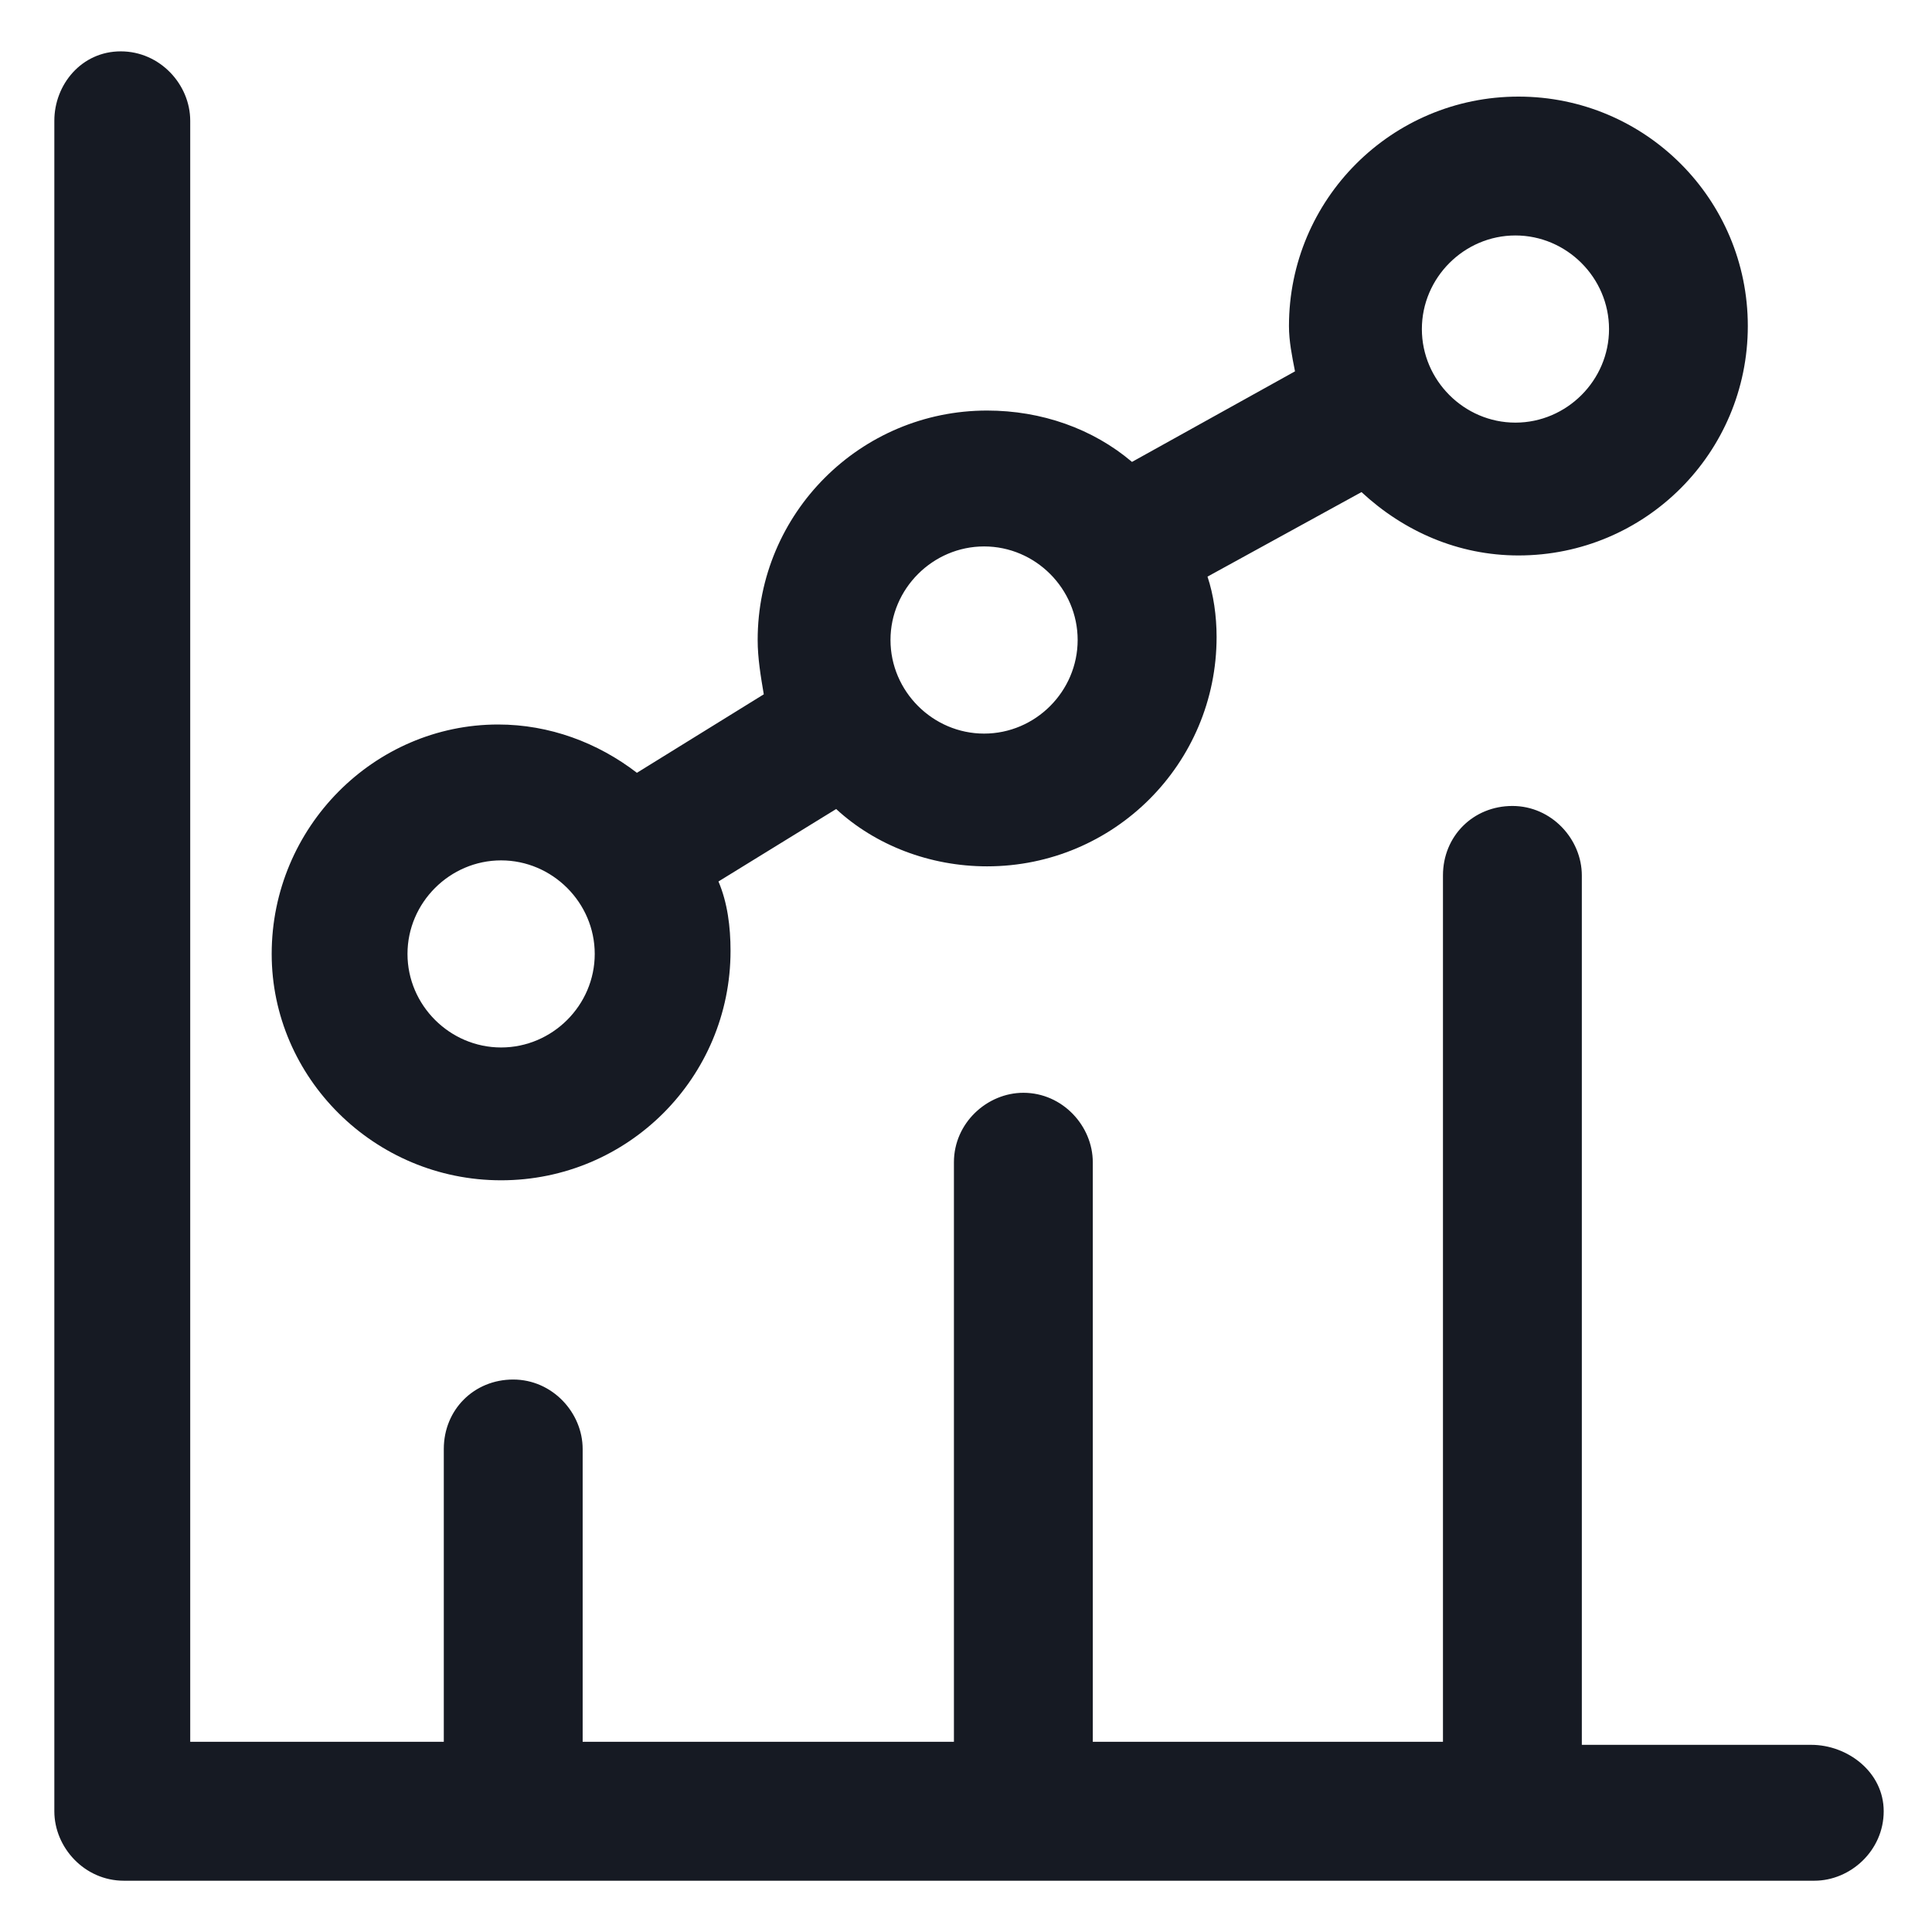 <svg width="24" height="24" viewBox="0 0 24 24" fill="none" xmlns="http://www.w3.org/2000/svg">
<g clip-path="url(#clip0_501_48287)">
<path d="M22.5 21.675H19.65V10.875C19.65 10.425 19.275 10.012 18.788 10.012C18.3 10.012 17.925 10.387 17.925 10.875V21.637H13.575V14.438C13.575 13.988 13.2 13.575 12.713 13.575C12.262 13.575 11.85 13.95 11.85 14.438V21.637H7.238V18C7.238 17.55 6.863 17.137 6.375 17.137C5.888 17.137 5.513 17.512 5.513 18V21.637H2.363V1.5C2.363 1.05 1.988 0.638 1.5 0.638C1.013 0.638 0.675 1.05 0.675 1.5V22.5C0.675 22.95 1.05 23.363 1.538 23.363H22.538C22.988 23.363 23.4 22.988 23.4 22.5C23.4 22.012 22.95 21.675 22.5 21.675Z" fill="#161A23"/>
<path d="M6.225 14.662C7.8 14.662 9.075 13.387 9.075 11.812C9.075 11.512 9.037 11.213 8.925 10.95L10.387 10.05C10.875 10.5 11.55 10.762 12.262 10.762C13.838 10.762 15.113 9.488 15.113 7.913C15.113 7.65 15.075 7.388 15 7.163L16.913 6.113C17.438 6.6 18.113 6.9 18.863 6.9C20.438 6.9 21.712 5.625 21.712 4.05C21.712 2.475 20.438 1.2 18.863 1.2C17.288 1.2 16.012 2.475 16.012 4.05C16.012 4.238 16.05 4.425 16.087 4.613L14.062 5.738C13.575 5.325 12.938 5.1 12.262 5.1C10.688 5.1 9.412 6.375 9.412 7.95C9.412 8.175 9.45 8.4 9.488 8.625L7.912 9.6C7.425 9.225 6.825 9 6.188 9C4.65 9 3.375 10.275 3.375 11.85C3.375 13.387 4.65 14.662 6.225 14.662ZM18.825 2.925C19.462 2.925 19.988 3.45 19.988 4.088C19.988 4.725 19.462 5.25 18.825 5.25C18.188 5.25 17.663 4.725 17.663 4.088C17.663 3.45 18.188 2.925 18.825 2.925ZM12.225 6.788C12.863 6.788 13.387 7.313 13.387 7.95C13.387 8.588 12.863 9.113 12.225 9.113C11.588 9.113 11.062 8.588 11.062 7.95C11.062 7.313 11.588 6.788 12.225 6.788ZM6.225 10.688C6.862 10.688 7.388 11.213 7.388 11.85C7.388 12.488 6.862 13.012 6.225 13.012C5.588 13.012 5.062 12.488 5.062 11.85C5.062 11.213 5.588 10.688 6.225 10.688Z" fill="#161A23"/>
</g>
<defs>
<clipPath id="clip0_501_48287">
<rect width="24" height="24" fill="white"/>
</clipPath>
</defs>
</svg>
